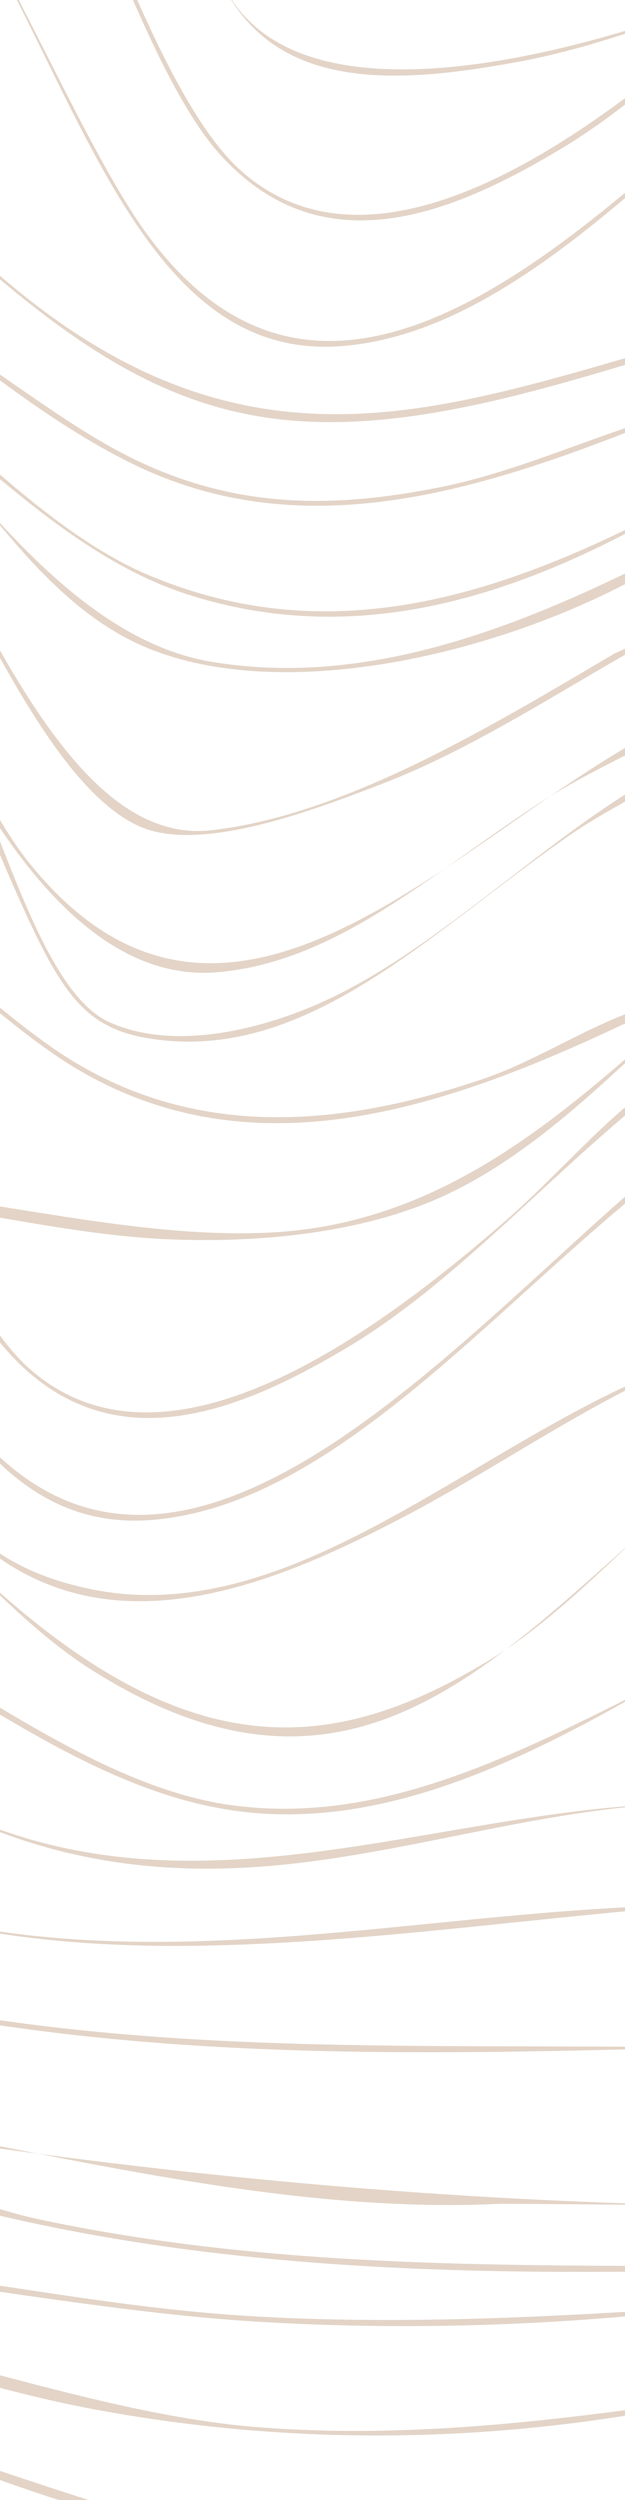 <?xml version="1.0" encoding="UTF-8"?><svg id="Layer_1" xmlns="http://www.w3.org/2000/svg" width="2000" height="8000" viewBox="0 0 2000 8000"><defs><style>.cls-1{fill:#e3d4c7;}</style></defs><path class="cls-1" d="M-1077.47,972.6c497.51-90.17,801.62,1332.81,1173.42,1791.76,654.91,808.39,1399.02-142.52,2062.08-455.36,36.65-17.29,75.37-31.29,112.92-39.6-182.45,114.24-373.16,187.51-554.8,306.88-344,226.06-640.46,500.38-1016.31,534.56-281.27,25.57-524.49-179.33-741.37-524.66,102.23,256.63,220.03,604.93,387.87,683.05,201.44,93.75,476.45,29.85,677.54-59.4,426.35-189.22,811.05-632.51,1239.7-806.79-145.11,109.91-297.93,170.33-444.33,272.23-433.65,301.81-820.18,705.98-1301.08,653.35-245.63-26.88-317.15-135.61-473.79-490.01-226.38-512.19-653.61-1770.45-1004.04-1846.2-238.5-51.56-379.15,200.59-520.43,544.46,88.14-269.4,236.37-534.13,402.6-564.25Z"/><path class="cls-1" d="M-637.89,979.62c373.85,251.32,727.38,698.74,1114.51,861.23,610.74,256.35,1179.48,50.24,1769.95-272.23-542.66,332-1084.92,516.31-1652.12,331.62-351.16-114.34-648.55-420.82-972.12-692.94,325.29,430.17,656.61,844.74,1055.59,910.73,527.1,87.18,1041.66-131.64,1546.56-395.97,2.37,19.56-16.79,24.47-24.55,29.7-469.66,316.25-1304.06,538.48-1782.23,296.98-341.83-172.65-556.75-594.25-849.38-890.93-35.82-36.32-197-132.06-211.12-158.39-4.62-8.61,2.32-12.47,4.91-19.8Z"/><path class="cls-1" d="M-1178.64,2470.76c390.68-44.84,1005.13,665.91,1389.45,910.73,430.18,274.02,900.88,219.18,1340.35,69.29,168.68-57.53,352.7-180.63,515.52-227.68,8.45-2.44,26.07-11.12,31.91,4.95-600.42,291.21-1261.58,555.16-1868.15,183.14-399.88-245.26-1001.73-962.54-1409.09-920.63-5,.51-8.1,29.44-9.82,29.7-14.73,2.25-46.26-16.51-68.74-9.9-169.76,49.93-277.1,201.31-387.87,455.36l135.02-282.13-137.47,188.08,186.57-277.18c-67.94,36.46-128.66,118.84-184.11,202.93-15.05-.74,8.8-37.78,9.82-39.6,86.56-153.26,207.56-184.39,309.31-277.18,45.36,3.4-78.45,63.02-44.19,69.29,55.78-32.13,134.63-72.67,191.48-79.19Z"/><path class="cls-1" d="M-1143.59,2231.02c457.02-11.55,806.28,1765.4,1237.25,2148.13,436.91,388,1111.13-112.56,1526.92-475.16,199.92-174.35,392.09-420.04,606.35-509.81-381.26,263.03-723.24,683.03-1112.05,915.68-344.53,206.15-765.33,383.39-1094.87,9.9-358.1-405.86-709.05-1940.52-1089.96-2059.03-174.29-54.23-321.42,107.33-451.69,316.77,95.28-197.52,239.26-342.96,378.05-346.47Z"/><path class="cls-1" d="M-1143.59,716.44C-360.8,559.85-76.39,2743.81,677.92,2656.68c423.58-48.93,881.28-324.95,1286.35-564.25l267.58-123.74c-337.68,171.31-666.27,408.11-1008.95,539.51-206.15,79.04-572.54,221.69-770.83,138.59-339.58-142.31-632.44-960.64-898.48-1385.89-328.1-524.45-759.61-828.72-1075.23-79.19,86.55-231.69,231.31-435.91,378.05-465.26Z"/><path class="cls-1" d="M-1305.61,3399.12c452.39-69.11,811.75,1076.89,1178.33,1465.08,124.12,131.43,263.53,186.84,402.6,217.78,683.49,152.06,1297.64-525.51,1956.52-737.49-319.4,123.8-626.47,345.42-940.21,509.81-459.09,240.54-1045.12,479.17-1477.83-39.6-401.62-481.49-793.06-1828.65-1335.44-1247.3,46.15-94.97,150.2-158.23,216.03-168.29Z"/><path class="cls-1" d="M-1227.05,2953.66c389.52-28.2,784.81,1138.91,1089.96,1554.17,680.19,925.65,1630.89-277.31,2283.02-801.84l85.92-34.65c-575.26,405.98-1121.92,1145.78-1750.32,1192.85-723.78,54.22-874.93-1056.71-1394.36-1692.76-210.17-257.36-394.55-265.91-608.81-9.9-6.89-12.67,10.71-33.94,14.73-39.6,60.86-85.73,206.05-162.94,279.85-168.29Z"/><path class="cls-1" d="M-1369.43,6161c258.38-48.1,716.71,177.84,996.67,237.58,867.03,185.03,1738.33,139.41,2609.52,153.44-909.93,24.16-1823.03,46.98-2727.35-163.34-235.78-54.83-500.32-184.7-731.55-207.88-96.04-9.63-197.38-11.28-284.76,79.19,23.18-62.71,99.85-91.99,137.47-98.99Z"/><path class="cls-1" d="M-1289.13,4913.62c642.89-56.93,1350.82,763.21,2017.9,861.23,476.03,69.95,907.23-151.8,1362.45-381.12-434.36,251.62-881.18,464.44-1337.9,400.92-470.45-65.43-877.91-413.46-1325.62-643.45-346.79-178.15-728.94-359.42-1070.32-49.5l39.28-49.5c100.95-74.04,205.91-129,314.22-138.59Z"/><path class="cls-1" d="M-1178.22,3884.08c607.07-283.5,1539.24,168.32,2226.46,38.5,463.84-87.63,803.62-396.43,1170.63-727.72-269.13,253.95-540.03,533.41-862.54,659.16-247.45,96.48-548.05,123.91-825.78,111.37-662.79-29.91-1441.05-391.05-1947.73,120.96l-10.77-17.32,71.87-64.9c60.09-35.27,115.61-90.96,177.87-120.04Z"/><path class="cls-1" d="M-970.19,4417.82c292.47-120.45,663.56,412.07,990.4,696.58,614.58,535,1060.22,493.67,1545.34,198.28,380.04-231.41,691.72-699.4,1092.68-856.09-109.91,81.22-227.16,137.64-335.95,222.78-658.71,515.52-1116.25,1243.76-2031.5,662.8-260.54-165.38-503.26-470.36-758.89-694.78-275.48-241.85-493.72-327.82-675.94-35.49l41.36-87.14c45.12-29.57,84.68-87.24,132.52-106.94Z"/><path class="cls-1" d="M-1364.53,6665.86c346.11-49.44,851.22,135.52,1212.7,188.08,795.05,115.6,1590.68,187.24,2388.58,202.93l-630.9-4.95c-938.37,46.79-1894.82-315.99-2823.09-366.27-99.97-5.42-199.1-5.98-294.58,59.4,35.65-49.97,103.49-72.94,147.29-79.19Z"/><path class="cls-1" d="M-1183.75,7420.46c642.76-57.33,1351.24,294.35,2008.08,346.47,510.34,40.5,1016.61-28.44,1524.47-103.94-683.87,155.66-1373.98,174.26-2059.63,44.55-494.75-93.6-1008.41-320.31-1507.28-267.28-32.35,3.44-155.74,55.12-171.84,49.5-1.22-.42-9.75-14.82-4.91-19.8,15.23-15.67,183.25-47.01,211.12-49.5Z"/><path class="cls-1" d="M-1277.03,7628.34c958.09-10.77,1877.55,704.38,2842.73,524.66,226.55-42.19,538.38-222.72,746.28-227.68,7.54-.18,27.21-8.99,27,14.85-262.74,66.59-523.99,185.25-788.01,232.63-414.04,74.3-870.11-31.53-1281.44-148.49-489.05-139.06-1032.27-442.68-1526.92-386.07-7.38.85-167.84,91.88-137.47,49.5l117.83-59.4Z"/><path class="cls-1" d="M-1394.86,7202.68c251.79,16.88,504.43,8.72,756.1,29.7,474.91,39.59,948.43,148.68,1423.82,178.19,519.71,32.25,1039.88.34,1558.84-34.65-499.99,63.68-1003.55,83.78-1504.83,54.45-679.78-39.78-1356.11-219.33-2037.53-197.98l-196.39-29.7Z"/><path class="cls-1" d="M-1281.06,5755.13c280.81-9.22,623.66,261.14,913.21,346.47,855.88,252.24,1734.31,1.91,2594.79-4.95-465.2,35.81-931.39,102.38-1396.82,123.74-540.45,24.8-1022.16-13.58-1551.47-237.58-258.26-109.29-540.28-358.24-800.28-98.99,52.45-104.19,166.95-126.27,240.58-128.69Z"/><path class="cls-1" d="M-1281.06,5072.09c297.72-30.51,759.35,528.75,1075.23,692.94,810.48,421.29,1609.31,8.46,2427.86,4.95-462.45,5.12-921.23,168.17-1382.09,202.93-499.6,37.69-943.34-76.15-1409.09-435.56-306.29-236.37-603.89-650.07-942.67-326.67,57.53-70.02,161.33-131.48,230.76-138.59Z"/><path class="cls-1" d="M670.73-1508.51c16.65,465.82-118.51,1245.92,81.07,1522.6,241.69,335.06,900.61,193.99,1301.95,68.36,315.22-98.67,647.85-288.13,950.08-313.17-441.87,100.26-906.7,347.88-1345.24,428.49-514.53,94.57-1097.46,127.69-1028.22-869.72l40.36-836.56Z"/><path class="cls-1" d="M-174.65,1083.34c200.8,123.79,399.48,286.78,603.9,386.07,331.33,160.93,643.81,157.13,981.94,89.09,256.87-51.68,508.99-173.72,763.46-242.53-569.77,230.57-1164.61,449.84-1740.5,173.24-206.17-99.03-412.02-250.88-608.81-405.87Z"/><path class="cls-1" d="M-617.95-802.78C-228.43-830.98,166.86,336.13,472,751.4,1152.19,1677.05,2102.9,474.09,2755.03-50.44l85.92-34.65c-575.26,405.98-1121.92,1145.78-1750.32,1192.85C366.85,1161.98,215.7,51.06-303.73-585c-210.17-257.36-394.55-265.91-608.81-9.9-6.89-12.67,10.71-33.94,14.73-39.6,60.86-85.73,206.05-162.94,279.85-168.29Z"/><path class="cls-1" d="M-873.91,6863.88c258.38-48.1,716.71,177.84,996.67,237.58,867.03,185.03,1738.33,139.41,2609.52,153.44-909.93,24.16-1823.03,46.98-2727.35-163.34-235.78-54.83-500.32-184.7-731.55-207.88-96.04-9.63-197.38-11.28-284.76,79.19,23.18-62.71,99.85-91.99,137.47-98.99Z"/><path class="cls-1" d="M-747.84,321.12C-497.26,296.99-223.72,690.05,3.35,885.37c891.47,766.85,1572.58,342.88,2484.32,128.69l262.67-44.55c-473.9,84.19-952.87,294.6-1426.27,361.32-580.47,81.81-937.31-83.33-1458.19-554.36-207.07-187.25-391.76-472.9-633.35-435.56-71.59,11.06-147.06,71.83-216.03,108.89,66.54-70.69,160.64-121.46,235.67-128.69Z"/><path class="cls-1" d="M-465.53-1601.22C-8.51-1612.77,340.75,164.18,771.72,546.91c436.91,388,1111.13-112.56,1526.92-475.16,199.92-174.35,392.09-420.04,606.35-509.81-381.26,263.03-723.24,683.03-1112.05,915.68-344.53,206.15-765.33,383.39-1094.87,9.9C339.98,81.65-10.98-1453.01-391.88-1571.52c-174.29-54.23-321.42,107.33-451.69,316.77,95.28-197.52,239.26-342.96,378.05-346.47Z"/></svg>